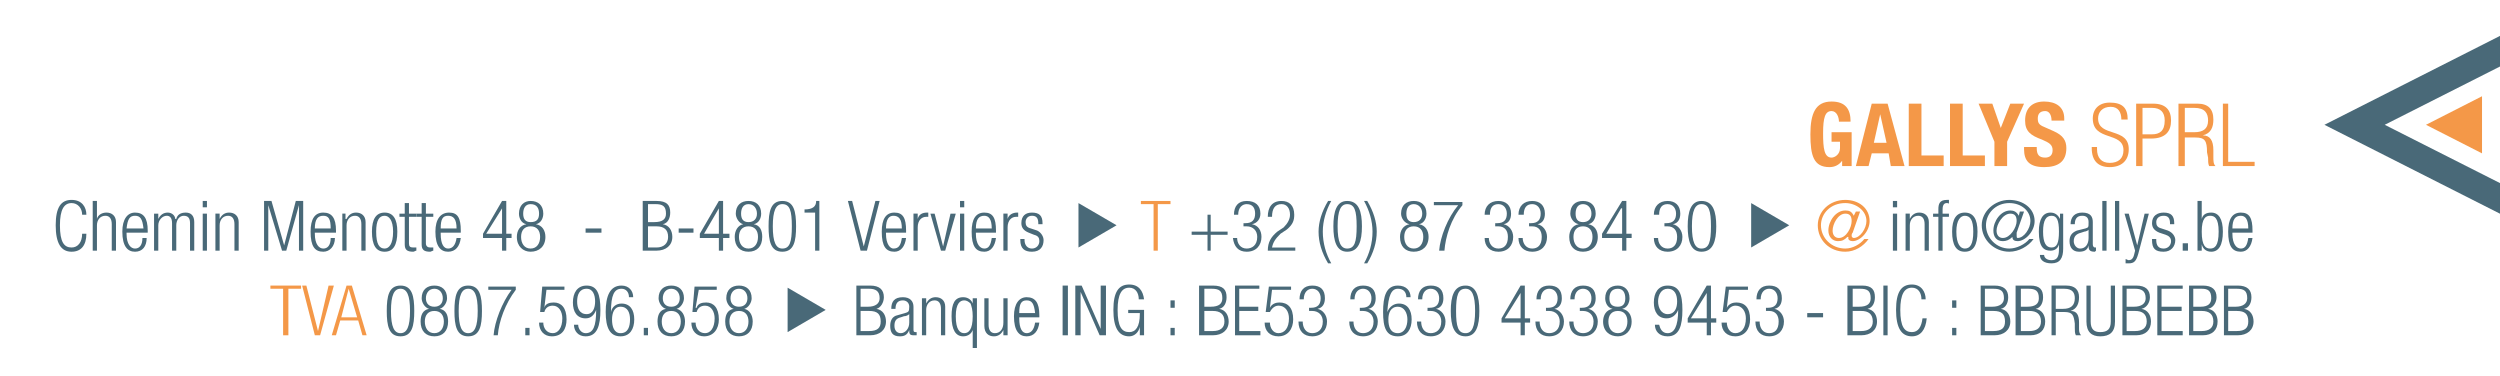 <?xml version="1.0" encoding="utf-8"?>
<!-- Generator: Adobe Illustrator 16.0.0, SVG Export Plug-In . SVG Version: 6.00 Build 0)  -->
<!DOCTYPE svg PUBLIC "-//W3C//DTD SVG 1.1//EN" "http://www.w3.org/Graphics/SVG/1.1/DTD/svg11.dtd">
<svg version="1.1" id="Layer_1" xmlns="http://www.w3.org/2000/svg" xmlns:xlink="http://www.w3.org/1999/xlink" x="0px" y="0px"
	 width="412.96px" height="62.094px" viewBox="0 0 412.96 62.094" enable-background="new 0 0 412.96 62.094" xml:space="preserve">
<path fill="#F49848" d="M305.688,20.092c0-2.097-0.875-3.32-3.146-3.32c-2.62,0-3.494,1.922-3.494,5.416
	c0,3.495,0.524,5.417,3.145,5.417c0.874,0,1.572-0.35,2.098-1.049v0.875h1.572v-5.591h-3.32v1.573h1.397v1.048
	c0,1.048-0.873,1.572-1.397,1.572c-1.223,0-1.397-1.572-1.397-4.019c0-2.621,0.35-3.668,1.397-3.668
	c0.873,0,1.223,1.048,1.223,1.748"/>
<path fill="#F49848" d="M310.578,18.869L310.578,18.869l1.05,4.716h-2.098 M306.561,27.43h2.097l0.523-2.097h2.795l0.351,2.097
	h2.271l-2.795-10.308h-2.622L306.561,27.43z"/>
<polyline fill="#F49848" points="321.062,27.43 321.062,25.682 317.393,25.682 317.393,17.122 315.296,17.122 315.296,27.43 "/>
<polyline fill="#F49848" points="327.875,27.43 327.875,25.682 324.206,25.682 324.206,17.122 322.109,17.122 322.109,27.43 "/>
<polyline fill="#F49848" points="326.827,17.122 329.447,23.412 329.447,27.43 331.544,27.43 331.544,23.412 334.34,17.122 
	332.069,17.122 330.496,21.14 329.099,17.122 "/>
<path fill="#F49848" d="M334.34,24.285v0.35c0,1.921,0.873,2.97,3.319,2.97c2.271,0,3.669-0.875,3.669-3.145
	c0-1.223-0.523-2.097-2.096-2.795l-1.573-0.699c-0.874-0.35-1.049-0.698-1.049-1.398c0-0.523,0.175-1.223,1.224-1.223
	c0.698,0,1.048,0.7,1.048,1.572h2.097v-0.35c0-1.922-1.398-2.795-3.319-2.795c-1.922,0-3.145,1.048-3.145,3.145
	c0,1.748,0.873,2.446,2.795,3.145c1.223,0.523,1.748,0.873,1.748,1.748c0,0.873-0.525,1.223-1.224,1.223
	c-1.049,0-1.397-0.524-1.397-1.572v-0.175"/>
<path fill="#F49848" d="M351.461,19.742c0-1.922-0.873-2.795-2.97-2.795c-1.746,0-2.796,1.048-2.796,2.621
	c0,3.845,5.067,2.097,5.067,5.242c0,1.398-0.874,2.096-2.271,2.096s-2.096-0.873-2.096-2.271v-0.35h-0.875v0.175
	c0,2.096,1.05,3.145,2.971,3.145c1.922,0,3.145-1.049,3.145-2.97c0-3.669-5.065-1.922-5.065-5.067c0-1.048,0.698-1.922,2.096-1.922
	c1.223,0,1.747,0.875,1.747,2.097"/>
<path fill="#F49848" d="M352.858,27.43h1.05v-4.543h1.397c2.445,0,3.318-1.223,3.318-2.97c0-1.747-0.873-2.795-2.97-2.795h-2.796
	 M353.908,17.819h1.572c1.396,0,2.096,0.7,2.096,2.097c0,1.748-0.873,2.271-2.096,2.271h-1.572V17.819z"/>
<path fill="#F49848" d="M360.896,17.819h1.572c1.747,0,2.271,0.875,2.271,2.097c0,1.398-0.873,1.922-2.271,1.922h-1.572
	 M359.849,27.43h1.048v-4.718h1.747c1.572,0,1.921,0.525,1.921,2.446l0.175,0.874c0,0.523,0,1.048,0.175,1.398h1.048
	c-0.35-0.35-0.35-0.875-0.35-1.573v-1.048c0-1.572-0.523-2.447-1.746-2.447c1.397-0.35,1.746-1.397,1.746-2.621
	c0-1.747-0.873-2.62-2.62-2.62h-3.144V27.43z"/>
<polyline fill="#F49848" points="367.185,27.43 372.427,27.43 372.427,26.73 368.06,26.73 368.06,17.122 367.185,17.122 "/>
<path fill="#496978" d="M13.568,38.611c0,1.397-0.698,2.272-1.746,2.272c-1.225,0-1.922-0.875-1.922-3.67
	c0-2.62,0.698-3.668,1.922-3.668c1.048,0,1.746,0.873,1.746,1.921h0.7c0-1.223-0.7-2.446-2.445-2.446
	c-1.748,0-2.622,1.223-2.622,4.193c0,2.971,0.875,4.368,2.622,4.368c1.571,0,2.445-1.048,2.445-2.97"/>
<path fill="#496978" d="M15.315,41.406h0.7v-4.193c0-0.873,0.523-1.572,1.397-1.572c0.698,0,1.048,0.524,1.048,1.397v4.368h0.7
	v-4.718c0-1.048-0.7-1.573-1.573-1.573c-0.7,0-1.397,0.35-1.572,1.049v-2.97h-0.7"/>
<path fill="#496978" d="M20.906,37.738c0.175-1.573,0.525-2.097,1.398-2.097c0.875,0,1.224,0.524,1.397,2.097 M23.528,39.311
	c0,1.223-0.525,1.746-1.224,1.746c-0.698,0-1.398-0.698-1.398-2.446v-0.175h3.495v-0.35c0-2.096-0.7-2.97-2.097-2.97
	c-1.223,0-2.096,1.049-2.096,3.145c0,2.447,0.873,3.32,2.096,3.32c1.224,0,1.922-0.873,1.922-2.271H23.528z"/>
<path fill="#496978" d="M25.449,41.406h0.699v-4.193c0-0.873,0.698-1.572,1.398-1.572c0.523,0,0.873,0.35,0.873,1.223v4.543h0.699
	v-4.193c0-0.873,0.523-1.572,1.223-1.572c0.698,0,1.048,0.35,1.048,1.223v4.543h0.699v-4.718c0-1.048-0.524-1.573-1.397-1.573
	c-0.875,0-1.398,0.35-1.573,1.049h-0.175c0-0.524-0.524-1.049-1.223-1.049c-0.7,0-1.224,0.35-1.573,1.049v-0.875h-0.699"/>
<path fill="#496978" d="M33.486,34.243h0.698v-1.048h-0.698 M33.486,41.406h0.698v-6.116h-0.698V41.406z"/>
<path fill="#496978" d="M35.582,41.406h0.699v-4.193c0-0.873,0.523-1.572,1.398-1.572c0.698,0,1.048,0.524,1.048,1.397v4.368h0.699
	v-4.718c0-1.048-0.699-1.573-1.572-1.573c-0.7,0-1.223,0.35-1.573,1.049v-0.875h-0.699"/>
<polyline fill="#496978" points="43.619,41.406 44.317,41.406 44.317,33.893 46.589,41.406 47.288,41.406 49.385,33.893 
	49.385,41.406 50.083,41.406 50.083,33.195 48.86,33.195 46.938,40.533 44.842,33.195 43.619,33.195 "/>
<path fill="#496978" d="M52.005,37.738c0-1.573,0.524-2.097,1.397-2.097s1.223,0.524,1.223,2.097 M54.625,39.311
	c0,1.223-0.523,1.746-1.223,1.746s-1.397-0.698-1.397-2.446v-0.175H55.5v-0.35c0-2.096-0.7-2.97-2.097-2.97
	s-2.097,1.049-2.097,3.145c0,2.447,0.7,3.32,2.097,3.32c1.048,0,1.922-0.873,1.922-2.271H54.625z"/>
<path fill="#496978" d="M56.548,41.406h0.698v-4.193c0-0.873,0.524-1.572,1.397-1.572c0.7,0,1.049,0.524,1.049,1.397v4.368h0.698
	v-4.718c0-1.048-0.698-1.573-1.573-1.573c-0.698,0-1.223,0.35-1.572,1.049h-0.175v-0.875h-0.523"/>
<path fill="#496978" d="M62.139,38.261c0-1.921,0.524-2.62,1.397-2.62c0.699,0,1.397,0.699,1.397,2.62
	c0,2.098-0.698,2.796-1.397,2.796C62.663,41.057,62.139,40.358,62.139,38.261 M61.439,38.261c0,2.272,0.7,3.32,2.097,3.32
	s2.097-1.048,2.097-3.32c0-2.096-0.7-3.145-2.097-3.145S61.439,36.165,61.439,38.261z"/>
<path fill="#496978" d="M66.856,40.358c0,0.873,0.35,1.223,1.397,1.223c0.175,0,0.35-0.175,0.523-0.175v-0.523
	c-0.173,0-0.348,0-0.523,0c-0.524,0-0.699-0.175-0.699-0.699v-4.368h1.223v-0.525h-1.223v-1.746h-0.698v1.746h-0.875v0.525h0.875"/>
<path fill="#496978" d="M69.651,40.358c0,0.873,0.35,1.223,1.397,1.223c0.175,0,0.35-0.175,0.525-0.175v-0.523
	c-0.175,0-0.35,0-0.525,0c-0.35,0-0.699-0.175-0.699-0.699v-4.368h1.224v-0.525H70.35v-1.746h-0.698v1.746h-0.875v0.525h0.875"/>
<path fill="#496978" d="M72.796,37.738c0-1.573,0.348-2.097,1.223-2.097c0.873,0,1.397,0.524,1.397,2.097 M75.417,39.311
	c-0.175,1.223-0.699,1.746-1.397,1.746c-0.7,0-1.223-0.698-1.223-2.446v-0.175h3.318v-0.35c0-2.096-0.523-2.97-1.921-2.97
	c-1.397,0-2.272,1.049-2.272,3.145c0,2.447,0.875,3.32,2.097,3.32s1.922-0.873,2.096-2.271H75.417z"/>
<path fill="#496978" d="M80.309,38.611l2.621-4.193v4.193 M82.93,41.406h0.698v-2.096h0.875v-0.7h-0.875v-5.416H82.93l-3.145,5.416
	v0.7h3.145V41.406z"/>
<path fill="#496978" d="M86.423,35.291c0-0.873,0.35-1.572,1.223-1.572c1.049,0,1.399,0.7,1.399,1.572
	c0,0.875-0.35,1.398-1.399,1.398C86.772,36.688,86.423,36.165,86.423,35.291 M85.375,39.136c0,1.572,1.048,2.445,2.271,2.445
	c1.399,0,2.447-0.873,2.447-2.445c0-1.05-0.525-1.923-1.573-2.098c0.873-0.175,1.223-1.048,1.223-1.748
	c0-1.397-0.873-2.096-2.097-2.096c-1.048,0-1.921,0.698-1.921,2.096c0,0.7,0.35,1.573,1.223,1.748
	C85.9,37.213,85.375,38.086,85.375,39.136z M86.075,39.136c0-1.05,0.523-1.748,1.571-1.748c1.049,0,1.573,0.698,1.573,1.748
	c0,1.048-0.523,1.921-1.573,1.921C86.598,41.057,86.075,40.184,86.075,39.136z"/>
<rect x="96.731" y="37.738" fill="#496978" width="2.621" height="0.698"/>
<path fill="#496978" d="M106.166,41.406h2.271c1.572,0,2.62-0.873,2.62-2.271c0-1.05-0.523-1.923-1.572-2.098
	c0.874-0.175,1.224-1.048,1.224-1.922c0-1.223-0.525-1.921-2.272-1.921h-2.271 M107.039,37.388h1.398
	c1.223,0,1.922,0.525,1.922,1.748c0,1.048-0.699,1.747-1.922,1.747h-1.398V37.388z M107.039,33.718h1.223
	c1.223,0,1.748,0.35,1.748,1.572c0,0.875-0.524,1.398-1.922,1.398h-1.048V33.718z"/>
<rect x="112.106" y="37.738" fill="#496978" width="2.446" height="0.698"/>
<path fill="#496978" d="M116.299,38.611l2.446-4.193v4.193 M118.745,41.406h0.699v-2.096h1.048v-0.7h-1.048v-5.416h-0.699
	l-3.145,5.416v0.7h3.145V41.406z"/>
<path fill="#496978" d="M122.415,35.291c0-0.873,0.349-1.572,1.223-1.572c0.873,0,1.398,0.7,1.398,1.572
	c0,0.875-0.525,1.398-1.398,1.398C122.763,36.688,122.415,36.165,122.415,35.291 M121.365,39.136c0,1.572,0.875,2.445,2.272,2.445
	c1.398,0,2.271-0.873,2.271-2.445c0-1.05-0.35-1.923-1.398-2.098c0.875-0.175,1.223-1.048,1.223-1.748
	c0-1.397-0.873-2.096-2.096-2.096c-1.223,0-2.097,0.698-2.097,2.096c0,0.7,0.525,1.573,1.223,1.748
	C121.89,37.213,121.365,38.086,121.365,39.136z M122.065,39.136c0-1.05,0.523-1.748,1.572-1.748c1.048,0,1.573,0.698,1.573,1.748
	c0,1.048-0.525,1.921-1.573,1.921C122.588,41.057,122.065,40.184,122.065,39.136z"/>
<path fill="#496978" d="M126.956,37.388c0,2.445,0.35,4.193,2.272,4.193s2.271-1.748,2.271-4.193s-0.348-4.193-2.271-4.193
	S126.956,34.942,126.956,37.388 M127.655,37.388c0-2.62,0.525-3.669,1.573-3.669c1.223,0,1.572,1.049,1.572,3.669
	s-0.35,3.669-1.572,3.669C128.18,41.057,127.655,40.008,127.655,37.388z"/>
<path fill="#496978" d="M134.644,41.406h0.7v-8.211h-0.525c0,0.873-0.524,1.398-1.922,1.398v0.523h1.748"/>
<polyline fill="#496978" points="142.156,41.406 143.204,41.406 145.301,33.195 144.602,33.195 142.681,40.708 140.759,33.195 
	140.059,33.195 "/>
<path fill="#496978" d="M146.35,37.738c0-1.573,0.524-2.097,1.223-2.097c0.874,0,1.397,0.524,1.397,2.097 M148.97,39.311
	c-0.175,1.223-0.523,1.746-1.397,1.746c-0.523,0-1.223-0.698-1.223-2.446v-0.175h3.32v-0.35c0-2.096-0.525-2.97-1.922-2.97
	s-2.096,1.049-2.096,3.145c0,2.447,0.698,3.32,2.096,3.32c1.048,0,1.748-0.873,1.922-2.271H148.97z"/>
<path fill="#496978" d="M150.892,41.406h0.7v-3.843c0-1.223,0.698-1.748,1.397-1.748c0.173,0,0.173,0,0.348,0v-0.7h-0.175
	c-0.873,0-1.397,0.35-1.571,1.049v-0.875h-0.7"/>
<polyline fill="#496978" points="155.435,41.406 156.133,41.406 157.88,35.291 157.007,35.291 155.785,40.708 154.387,35.291 
	153.688,35.291 "/>
<path fill="#496978" d="M158.58,34.243h0.698v-1.048h-0.698 M158.58,41.406h0.698v-6.116h-0.698V41.406z"/>
<path fill="#496978" d="M161.2,37.738c0-1.573,0.524-2.097,1.397-2.097c0.7,0,1.223,0.524,1.223,2.097 M163.82,39.311
	c-0.175,1.223-0.523,1.746-1.223,1.746c-0.699,0-1.397-0.698-1.397-2.446v-0.175h3.32v-0.35c0-2.096-0.524-2.97-1.922-2.97
	c-1.397,0-2.097,1.049-2.097,3.145c0,2.447,0.7,3.32,2.097,3.32c1.048,0,1.748-0.873,1.922-2.271H163.82z"/>
<path fill="#496978" d="M165.743,41.406h0.698v-3.843c0-1.223,0.7-1.748,1.397-1.748c0.175,0,0.175,0,0.35,0v-0.7h-0.175
	c-0.698,0-1.398,0.35-1.573,1.049v-0.875h-0.698"/>
<path fill="#496978" d="M170.809,38.785c0.7,0.176,0.875,0.525,0.875,1.048c0,0.7-0.524,1.224-1.223,1.224
	c-0.7,0-1.224-0.523-1.224-1.398v-0.175h-0.698v0.175c0,1.398,0.698,1.923,1.922,1.923c1.397,0,1.921-0.873,1.921-1.923
	c0-0.522-0.349-1.223-1.048-1.572l-1.048-0.348c-0.7-0.175-0.875-0.525-0.875-1.049c0-0.523,0.35-1.048,1.049-1.048
	c0.698,0,1.048,0.35,1.048,1.223v0.175h0.698v-0.175c0-1.223-0.523-1.748-1.746-1.748c-1.049,0-1.748,0.525-1.748,1.748
	c0,0.7,0.35,1.223,1.223,1.572"/>
<polyline fill="#496978" points="178.146,40.883 178.146,33.545 184.437,37.213 "/>
<polyline fill="#F49848" points="190.552,41.406 191.25,41.406 191.25,33.718 193.347,33.718 193.347,33.195 188.455,33.195 
	188.455,33.718 190.552,33.718 "/>
<polyline fill="#496978" points="199.462,41.406 199.986,41.406 199.986,38.785 202.781,38.785 202.781,38.261 199.986,38.261 
	199.986,35.466 199.462,35.466 199.462,38.261 196.841,38.261 196.841,38.785 199.462,38.785 "/>
<path fill="#496978" d="M205.403,37.388h0.523c1.05,0,1.748,0.698,1.748,1.748c0,1.397-0.873,1.921-1.748,1.921
	c-1.048,0-1.572-0.873-1.572-1.746h-0.698c0.175,1.397,0.873,2.271,2.271,2.271c1.573,0,2.447-1.048,2.447-2.445
	c0-1.05-0.525-1.923-1.573-2.098c0.873-0.175,1.398-0.873,1.398-1.748c0-1.397-0.875-2.096-2.272-2.096
	c-1.397,0-2.096,0.873-2.096,2.271h0.698c0-1.223,0.7-1.748,1.397-1.748c1.05,0,1.398,0.7,1.398,1.572
	c0,1.049-0.523,1.573-1.573,1.573h-0.348"/>
<path fill="#496978" d="M210.119,35.815c0-1.397,0.524-2.097,1.572-2.097c0.875,0,1.397,0.7,1.397,1.748
	c0,0.699-0.348,1.397-1.048,2.097l-1.048,0.698c-1.049,0.875-1.572,1.747-1.572,3.146h4.542v-0.523h-3.844
	c0.175-0.875,0.524-1.399,1.397-2.272l1.049-0.698c1.048-0.875,1.223-1.573,1.223-2.447c0-1.573-0.875-2.271-2.097-2.271
	c-1.572,0-2.271,1.048-2.271,2.621"/>
<path fill="#496978" d="M219.379,33.195c-1.048,1.748-1.573,3.494-1.573,5.066c0,1.747,0.525,3.495,1.573,5.242h0.524
	c-0.875-1.572-1.397-3.319-1.397-5.242c0-1.746,0.523-3.493,1.397-5.066"/>
<path fill="#496978" d="M220.252,37.388c0,2.445,0.525,4.193,2.272,4.193c1.922,0,2.445-1.748,2.445-4.193s-0.523-4.193-2.445-4.193
	C220.777,33.195,220.252,34.942,220.252,37.388 M220.952,37.388c0-2.62,0.525-3.669,1.573-3.669c1.223,0,1.572,1.049,1.572,3.669
	s-0.35,3.669-1.572,3.669C221.477,41.057,220.952,40.008,220.952,37.388z"/>
<path fill="#496978" d="M225.844,43.503c1.048-1.747,1.571-3.495,1.571-5.242c0-1.572-0.523-3.318-1.571-5.066h-0.525
	c0.873,1.573,1.398,3.32,1.398,5.066c0,1.923-0.525,3.67-1.398,5.242"/>
<path fill="#496978" d="M232.308,35.291c0-0.873,0.35-1.572,1.223-1.572c0.875,0,1.398,0.7,1.398,1.572
	c0,0.875-0.523,1.398-1.398,1.398C232.657,36.688,232.308,36.165,232.308,35.291 M231.26,39.136c0,1.572,0.873,2.445,2.271,2.445
	c1.398,0,2.447-0.873,2.447-2.445c0-1.05-0.525-1.923-1.573-2.098c0.873-0.175,1.223-1.048,1.223-1.748
	c0-1.397-0.874-2.096-2.097-2.096c-1.223,0-2.096,0.698-2.096,2.096c0,0.7,0.523,1.573,1.398,1.748
	C231.783,37.213,231.26,38.086,231.26,39.136z M231.958,39.136c0-1.05,0.524-1.748,1.572-1.748c1.049,0,1.573,0.698,1.573,1.748
	c0,1.048-0.523,1.921-1.573,1.921C232.482,41.057,231.958,40.184,231.958,39.136z"/>
<path fill="#496978" d="M236.851,33.893h4.018c-1.748,2.097-2.97,5.243-3.145,7.513h0.874c0.175-2.271,1.048-5.241,2.97-7.513V33.37
	h-4.717"/>
<path fill="#496978" d="M246.983,37.388h0.525c1.048,0,1.573,0.698,1.573,1.748c0,1.397-0.7,1.921-1.573,1.921
	c-1.049,0-1.573-0.873-1.573-1.746h-0.699c0,1.397,0.875,2.271,2.272,2.271c1.573,0,2.445-1.048,2.445-2.445
	c0-1.05-0.699-1.923-1.572-2.098c0.873-0.175,1.223-0.873,1.223-1.748c0-1.397-0.873-2.096-2.096-2.096
	c-1.397,0-2.272,0.873-2.272,2.271h0.875c0-1.223,0.523-1.748,1.397-1.748c0.873,0,1.397,0.7,1.397,1.572
	c0,1.049-0.524,1.573-1.572,1.573h-0.35"/>
<path fill="#496978" d="M252.574,37.388h0.524c1.048,0,1.573,0.698,1.573,1.748c0,1.397-0.7,1.921-1.573,1.921
	c-1.048,0-1.572-0.873-1.572-1.746h-0.7c0,1.397,0.875,2.271,2.272,2.271c1.573,0,2.446-1.048,2.446-2.445
	c0-1.05-0.698-1.923-1.573-2.098c0.875-0.175,1.223-0.873,1.223-1.748c0-1.397-0.873-2.096-2.096-2.096
	c-1.397,0-2.272,0.873-2.272,2.271h0.875c0-1.223,0.523-1.748,1.397-1.748c0.873,0,1.398,0.7,1.398,1.572
	c0,1.049-0.525,1.573-1.573,1.573h-0.35"/>
<path fill="#496978" d="M260.262,35.291c0-0.873,0.35-1.572,1.223-1.572c0.873,0,1.397,0.7,1.397,1.572
	c0,0.875-0.525,1.398-1.397,1.398C260.612,36.688,260.262,36.165,260.262,35.291 M259.214,39.136c0,1.572,0.873,2.445,2.271,2.445
	c1.397,0,2.445-0.873,2.445-2.445c0-1.05-0.523-1.923-1.573-2.098c0.875-0.175,1.225-1.048,1.225-1.748
	c0-1.397-0.875-2.096-2.097-2.096c-1.223,0-2.096,0.698-2.096,2.096c0,0.7,0.523,1.573,1.398,1.748
	C259.737,37.213,259.214,38.086,259.214,39.136z M259.912,39.136c0-1.05,0.525-1.748,1.573-1.748s1.572,0.698,1.572,1.748
	c0,1.048-0.524,1.921-1.572,1.921S259.912,40.184,259.912,39.136z"/>
<path fill="#496978" d="M265.328,38.611l2.447-4.193h0.175v4.193 M267.95,41.406h0.698v-2.096h0.874v-0.7h-0.874v-5.416h-0.698
	l-3.32,5.416v0.7h3.32V41.406z"/>
<path fill="#496978" d="M274.938,37.388h0.523c1.049,0,1.573,0.698,1.573,1.748c0,1.397-0.698,1.921-1.573,1.921
	c-1.048,0-1.571-0.873-1.571-1.746h-0.7c0,1.397,0.873,2.271,2.271,2.271c1.573,0,2.447-1.048,2.447-2.445
	c0-1.05-0.7-1.923-1.573-2.098c0.873-0.175,1.223-0.873,1.223-1.748c0-1.397-0.873-2.096-2.097-2.096
	c-1.397,0-2.271,0.873-2.271,2.271h0.873c0-1.223,0.524-1.748,1.397-1.748c0.875,0,1.399,0.7,1.399,1.572
	c0,1.049-0.525,1.573-1.573,1.573h-0.35"/>
<path fill="#496978" d="M278.781,37.388c0,2.445,0.525,4.193,2.272,4.193c1.921,0,2.445-1.748,2.445-4.193s-0.524-4.193-2.445-4.193
	C279.306,33.195,278.781,34.942,278.781,37.388 M279.48,37.388c0-2.62,0.523-3.669,1.572-3.669c1.223,0,1.573,1.049,1.573,3.669
	s-0.351,3.669-1.573,3.669C280.004,41.057,279.48,40.008,279.48,37.388z"/>
<polyline fill="#496978" points="289.264,40.883 289.264,33.545 295.554,37.213 "/>
<path fill="#F49848" d="M306.211,35.641L306.211,35.641c-0.349-0.698-0.698-0.873-1.398-0.873c-1.572,0-2.795,1.747-2.795,3.318
	c0,1.05,0.699,1.747,1.572,1.747c0.7,0,1.048-0.175,1.573-0.697h0.175c-0.175,0.522,0.35,0.697,0.697,0.697
	c1.225,0,2.796-1.572,2.796-3.318c0-2.097-1.746-3.495-4.019-3.495c-2.62,0-4.542,1.922-4.542,4.193
	c0,2.445,1.922,4.368,4.542,4.368c1.573,0,2.971-0.873,3.845-2.098h-0.699c-0.698,0.875-1.923,1.573-3.146,1.573
	c-2.271,0-4.018-1.746-4.018-3.844c0-1.922,1.572-3.668,4.018-3.668c1.748,0,3.495,1.223,3.495,2.97
	c0,1.223-1.048,2.796-2.097,2.796c-0.176,0-0.349-0.175-0.349-0.35c0-0.176,0-0.35,0.173-0.525l1.225-3.493h-0.699 M302.717,38.086
	c0-1.048,0.873-2.795,2.096-2.795c0.7,0,1.05,0.35,1.05,1.224c0,1.048-0.874,2.796-2.098,2.796
	C303.066,39.311,302.717,38.785,302.717,38.086z"/>
<path fill="#496978" d="M312.676,34.243h0.698v-1.048h-0.698 M312.676,41.406h0.698v-6.116h-0.698V41.406z"/>
<path fill="#496978" d="M314.771,41.406h0.699v-4.193c0-0.873,0.524-1.572,1.397-1.572c0.698,0,1.048,0.524,1.048,1.397v4.368h0.7
	v-4.718c0-1.048-0.7-1.573-1.573-1.573c-0.699,0-1.223,0.35-1.572,1.049v-0.875h-0.699"/>
<path fill="#496978" d="M320.188,41.406h0.698v-5.591h1.048v-0.525h-1.048v-0.698c0-0.875,0.35-1.048,0.699-1.048
	c0.175,0,0.349,0,0.349,0.173V33.02c0,0-0.174,0-0.349,0c-1.223,0-1.397,0.698-1.397,1.573v0.698h-0.875v0.525h0.875"/>
<path fill="#496978" d="M323.158,38.261c0-1.921,0.698-2.62,1.398-2.62c0.872,0,1.397,0.699,1.397,2.62
	c0,2.098-0.525,2.796-1.397,2.796C323.856,41.057,323.158,40.358,323.158,38.261 M322.459,38.261c0,2.272,0.699,3.32,2.098,3.32
	c1.397,0,2.096-1.048,2.096-3.32c0-2.096-0.698-3.145-2.096-3.145C323.158,35.116,322.459,36.165,322.459,38.261z"/>
<path fill="#496978" d="M333.467,35.641L333.467,35.641c-0.35-0.698-0.875-0.873-1.397-0.873c-1.573,0-2.796,1.747-2.796,3.318
	c0,1.05,0.523,1.747,1.571,1.747c0.524,0,1.05-0.175,1.572-0.697c0,0.522,0.351,0.697,0.875,0.697c1.223,0,2.795-1.572,2.795-3.318
	c0-2.097-1.922-3.495-4.192-3.495c-2.447,0-4.543,1.922-4.543,4.193c0,2.445,2.096,4.368,4.543,4.368
	c1.572,0,3.144-0.873,4.018-2.098h-0.699c-0.698,0.875-2.096,1.573-3.318,1.573c-2.098,0-3.845-1.746-3.845-3.844
	c0-1.922,1.572-3.668,3.845-3.668c1.92,0,3.493,1.223,3.493,2.97c0,1.223-1.048,2.796-2.096,2.796c-0.175,0-0.175-0.175-0.175-0.35
	c0-0.176,0-0.35,0-0.525l1.223-3.493h-0.698 M329.797,38.086c0-1.048,1.048-2.795,2.272-2.795c0.698,0,1.048,0.35,1.048,1.224
	c0,1.048-1.048,2.796-2.272,2.796C330.146,39.311,329.797,38.785,329.797,38.086z"/>
<path fill="#496978" d="M337.484,38.261c0-1.921,0.525-2.62,1.397-2.62c0.873,0,1.224,0.699,1.224,2.62
	c0,1.923-0.351,2.622-1.224,2.622C338.01,40.883,337.484,40.184,337.484,38.261 M340.28,36.165L340.28,36.165
	c-0.351-0.699-0.875-1.049-1.573-1.049c-1.223,0-1.922,1.049-1.922,3.145c0,2.622,0.874,3.146,1.922,3.146
	c0.698,0,1.223-0.35,1.398-1.048v0.873c0,1.223-0.351,1.747-1.224,1.747c-0.699,0-1.223-0.35-1.223-0.873h-0.699
	c0,0.873,0.699,1.397,1.922,1.397c1.398,0,1.923-0.874,1.923-2.446v-5.766h-0.524V36.165z"/>
<path fill="#496978" d="M344.997,39.311c0,1.048-0.524,1.746-1.397,1.746c-0.524,0-1.049-0.523-1.049-1.224
	c0-0.872,0.524-1.222,1.223-1.397l0.524-0.175c0.175,0,0.699-0.175,0.699-0.348 M342.726,37.038c0-0.873,0.35-1.397,1.223-1.397
	c0.699,0,1.049,0.35,1.049,1.048c0,0.875,0,0.875-0.524,1.049l-1.397,0.348c-0.873,0.35-1.223,0.875-1.223,1.747
	c0,1.05,0.524,1.748,1.572,1.748c0.698,0,1.397-0.175,1.572-1.048v0.175c0,0.698,0.349,0.873,1.048,0.873l0.176-0.175v-0.523h-0.176
	c-0.175,0-0.35-0.175-0.35-0.524v-3.67c0-0.873-0.35-1.573-1.747-1.573c-1.223,0-1.921,0.7-1.921,1.922H342.726z"/>
<rect x="347.269" y="33.195" fill="#496978" width="0.699" height="8.211"/>
<rect x="349.365" y="33.195" fill="#496978" width="0.698" height="8.211"/>
<path fill="#496978" d="M352.684,41.406l-0.175,0.699c-0.173,0.698-0.523,0.873-0.873,0.873c-0.175,0-0.35-0.175-0.523-0.175v0.699
	c0.174,0,0.349,0,0.523,0c0.873,0,1.223-0.35,1.572-1.572l1.748-6.64h-0.7l-1.223,5.243l-1.397-5.243h-0.698"/>
<path fill="#496978" d="M357.751,38.785c0.524,0.176,0.873,0.525,0.873,1.048c0,0.7-0.523,1.224-1.223,1.224
	c-0.873,0-1.223-0.523-1.223-1.398v-0.175h-0.698v0.175c0,1.398,0.523,1.923,1.921,1.923c1.223,0,1.922-0.873,1.922-1.923
	c0-0.522-0.35-1.223-1.223-1.572l-1.049-0.348c-0.698-0.175-0.873-0.525-0.873-1.049c0-0.523,0.35-1.048,1.223-1.048
	c0.699,0,1.048,0.35,1.048,1.223v0.175h0.699v-0.175c0-1.223-0.524-1.748-1.747-1.748c-1.048,0-1.921,0.525-1.921,1.748
	c0,0.7,0.349,1.223,1.223,1.572"/>
<rect x="360.547" y="40.184" fill="#496978" width="0.872" height="1.223"/>
<path fill="#496978" d="M363.691,38.261c0-2.271,0.698-2.62,1.397-2.62c0.698,0,1.397,0.35,1.397,2.62
	c0,2.447-0.699,2.796-1.397,2.796C364.39,41.057,363.691,40.708,363.691,38.261 M362.992,41.406h0.699v-1.048
	c0.175,0.698,0.698,1.223,1.572,1.223c1.223,0,1.921-1.048,1.921-3.32c0-2.096-0.698-3.145-1.921-3.145
	c-0.874,0-1.397,0.35-1.572,1.049v-2.97h-0.699V41.406z"/>
<path fill="#496978" d="M368.758,37.738c0-1.573,0.524-2.097,1.397-2.097c0.699,0,1.224,0.524,1.224,2.097 M371.379,39.311
	c-0.175,1.223-0.524,1.746-1.224,1.746c-0.698,0-1.397-0.698-1.397-2.446v-0.175h3.319v-0.35c0-2.096-0.524-2.97-1.922-2.97
	s-2.096,1.049-2.096,3.145c0,2.447,0.698,3.32,2.096,3.32c1.049,0,1.747-0.873,1.922-2.271H371.379z"/>
<polyline fill="#F49848" points="46.765,55.384 47.637,55.384 47.637,47.696 49.734,47.696 49.734,47.172 44.667,47.172 
	44.667,47.696 46.765,47.696 "/>
<polyline fill="#F49848" points="52.005,55.384 52.878,55.384 55.15,47.172 54.276,47.172 52.53,54.685 50.607,47.172 
	49.908,47.172 "/>
<path fill="#F49848" d="M54.8,55.384h0.7l0.698-2.447h2.97l0.699,2.447h0.698l-2.445-8.212h-0.875 M56.373,52.414l1.223-4.718
	l1.397,4.718H56.373z"/>
<path fill="#496978" d="M63.886,51.364c0,2.447,0.35,4.193,2.271,4.193c1.922,0,2.272-1.746,2.272-4.193
	c0-2.445-0.35-4.192-2.272-4.192C64.235,47.172,63.886,48.919,63.886,51.364 M64.584,51.364c0-2.62,0.524-3.668,1.572-3.668
	c1.049,0,1.573,1.048,1.573,3.668c0,2.622-0.523,3.67-1.573,3.67C65.108,55.034,64.584,53.986,64.584,51.364z"/>
<path fill="#496978" d="M70.35,49.269c0-0.874,0.524-1.572,1.397-1.572c0.875,0,1.397,0.698,1.397,1.572
	c0,0.873-0.523,1.397-1.397,1.397C70.874,50.666,70.35,50.142,70.35,49.269 M69.477,53.111c0,1.573,0.873,2.446,2.271,2.446
	s2.272-0.873,2.272-2.446c0-1.048-0.35-1.922-1.397-2.096c0.698-0.175,1.223-1.049,1.223-1.747c0-1.397-0.873-2.097-2.097-2.097
	c-1.223,0-2.096,0.699-2.096,2.097c0,0.698,0.523,1.572,1.223,1.747C69.826,51.189,69.477,52.063,69.477,53.111z M70.174,53.111
	c0-1.048,0.525-1.747,1.573-1.747c1.049,0,1.572,0.699,1.572,1.747s-0.523,1.923-1.572,1.923
	C70.699,55.034,70.174,54.159,70.174,53.111z"/>
<path fill="#496978" d="M75.067,51.364c0,2.447,0.35,4.193,2.272,4.193c1.921,0,2.271-1.746,2.271-4.193
	c0-2.445-0.35-4.192-2.271-4.192C75.417,47.172,75.067,48.919,75.067,51.364 M75.767,51.364c0-2.62,0.523-3.668,1.572-3.668
	c1.048,0,1.571,1.048,1.571,3.668c0,2.622-0.523,3.67-1.571,3.67C76.29,55.034,75.767,53.986,75.767,51.364z"/>
<path fill="#496978" d="M80.658,47.871h3.844c-1.572,2.096-2.795,5.24-2.97,7.513h0.698c0.175-2.272,1.223-5.242,2.97-7.513v-0.524
	h-4.542"/>
<rect x="86.772" y="54.159" fill="#496978" width="0.7" height="1.225"/>
<path fill="#496978" d="M89.568,47.347l-0.35,4.192h0.7c0.175-0.698,0.698-1.048,1.397-1.048c1.048,0,1.572,1.048,1.572,2.096
	c0,1.572-0.699,2.447-1.572,2.447c-1.048,0-1.573-0.875-1.573-1.748h-0.698c0,1.398,0.873,2.271,2.096,2.271
	c1.747,0,2.445-1.224,2.445-2.796c0-1.921-0.873-2.795-2.096-2.795c-0.7,0-1.397,0.175-1.572,0.874l0.35-2.97h2.97v-0.524"/>
<path fill="#496978" d="M95.333,49.792c0-1.048,0.35-2.096,1.572-2.096c1.048,0,1.398,1.048,1.398,2.096
	c0,1.049-0.35,2.097-1.398,2.097C95.683,51.889,95.333,50.841,95.333,49.792 M94.81,53.637c0,1.048,0.698,1.921,1.921,1.921
	c1.922,0,2.447-1.746,2.447-4.368c0-2.62-0.525-4.018-2.272-4.018c-1.572,0-2.271,1.223-2.271,2.795s0.698,2.62,2.096,2.62
	c0.875,0,1.398-0.523,1.748-1.397c0,2.797-0.525,3.845-1.748,3.845c-0.698,0-1.223-0.7-1.223-1.397H94.81z"/>
<path fill="#496978" d="M101.099,52.762c0-1.048,0.35-2.096,1.398-2.096c1.223,0,1.572,1.048,1.572,2.096
	c0,1.225-0.35,2.272-1.572,2.272C101.449,55.034,101.099,53.986,101.099,52.762 M104.594,49.094c0-1.048-0.7-1.922-1.922-1.922
	c-1.922,0-2.621,1.747-2.621,4.367s0.698,4.019,2.446,4.019c1.572,0,2.272-1.224,2.272-2.796s-0.7-2.62-2.097-2.62
	c-0.873,0-1.573,0.524-1.748,1.397c0-2.795,0.525-3.843,1.748-3.843c0.7,0,1.223,0.522,1.223,1.397H104.594z"/>
<rect x="106.341" y="54.159" fill="#496978" width="0.698" height="1.225"/>
<path fill="#496978" d="M109.485,49.269c0-0.874,0.524-1.572,1.399-1.572c0.873,0,1.397,0.698,1.397,1.572
	c0,0.873-0.524,1.397-1.397,1.397C110.009,50.666,109.485,50.142,109.485,49.269 M108.612,53.111c0,1.573,0.873,2.446,2.272,2.446
	c1.397,0,2.271-0.873,2.271-2.446c0-1.048-0.524-1.922-1.397-2.096c0.698-0.175,1.223-1.049,1.223-1.747
	c0-1.397-0.873-2.097-2.096-2.097c-1.224,0-2.097,0.699-2.097,2.097c0,0.698,0.524,1.572,1.223,1.747
	C108.961,51.189,108.612,52.063,108.612,53.111z M109.311,53.111c0-1.048,0.523-1.747,1.573-1.747c1.048,0,1.571,0.699,1.571,1.747
	s-0.523,1.923-1.571,1.923C109.834,55.034,109.311,54.159,109.311,53.111z"/>
<path fill="#496978" d="M114.727,47.347l-0.35,4.192h0.7c0.175-0.698,0.698-1.048,1.397-1.048c1.048,0,1.573,1.048,1.573,2.096
	c0,1.572-0.7,2.447-1.573,2.447c-1.049,0-1.572-0.875-1.572-1.748h-0.7c0,1.398,0.875,2.271,2.097,2.271
	c1.573,0,2.446-1.224,2.446-2.796c0-1.921-0.873-2.795-2.096-2.795c-0.7,0-1.398,0.175-1.573,0.874h-0.175l0.523-2.97h2.97v-0.524"
	/>
<path fill="#496978" d="M120.667,49.269c0-0.874,0.523-1.572,1.398-1.572c0.873,0,1.397,0.698,1.397,1.572
	c0,0.873-0.524,1.397-1.397,1.397C121.19,50.666,120.667,50.142,120.667,49.269 M119.793,53.111c0,1.573,0.874,2.446,2.272,2.446
	c1.397,0,2.271-0.873,2.271-2.446c0-1.048-0.523-1.922-1.397-2.096c0.699-0.175,1.223-1.049,1.223-1.747
	c0-1.397-0.873-2.097-2.096-2.097s-2.097,0.699-2.097,2.097c0,0.698,0.524,1.572,1.223,1.747
	C120.143,51.189,119.793,52.063,119.793,53.111z M120.492,53.111c0-1.048,0.525-1.747,1.573-1.747s1.572,0.699,1.572,1.747
	s-0.524,1.923-1.572,1.923S120.492,54.159,120.492,53.111z"/>
<polyline fill="#496978" points="130.101,54.859 130.101,47.521 136.391,51.189 "/>
<path fill="#496978" d="M141.458,55.384h2.271c1.572,0,2.621-0.874,2.621-2.272c0-1.048-0.523-1.922-1.573-2.096
	c0.7-0.175,1.223-1.049,1.223-1.922c0-1.223-0.698-1.922-2.271-1.922h-2.271 M142.156,51.364h1.398c1.397,0,1.922,0.524,1.922,1.747
	c0,1.048-0.525,1.573-1.922,1.573h-1.398V51.364z M142.156,47.696h1.398c1.048,0,1.747,0.35,1.747,1.572
	c0,0.873-0.699,1.397-1.922,1.397h-1.223V47.696z"/>
<path fill="#496978" d="M150.194,53.286c0,1.048-0.699,1.748-1.399,1.748c-0.698,0-1.048-0.524-1.048-1.223
	c0-0.875,0.35-1.225,1.048-1.397l0.524-0.176c0.35,0,0.7-0.175,0.875-0.35 M147.922,51.016c0-0.874,0.35-1.397,1.223-1.397
	c0.525,0,1.049,0.349,1.049,1.048c0,0.873-0.175,0.873-0.699,1.048l-1.223,0.35c-0.874,0.175-1.223,0.873-1.223,1.748
	c0,1.048,0.349,1.746,1.573,1.746c0.698,0,1.223-0.174,1.572-1.048v0.175c0,0.699,0.349,0.699,0.873,0.699c0.175,0,0.175,0,0.35,0
	v-0.524h-0.175c-0.35,0-0.35-0.175-0.35-0.525v-3.668c0-0.874-0.525-1.572-1.748-1.572c-1.397,0-1.921,0.698-1.921,1.922H147.922z"
	/>
<path fill="#496978" d="M152.29,55.384h0.7v-4.194c0-0.873,0.523-1.571,1.397-1.571c0.698,0,1.048,0.523,1.048,1.397v4.368h0.698
	v-4.718c0-1.048-0.698-1.572-1.571-1.572c-0.699,0-1.224,0.35-1.572,1.048v-0.873h-0.7"/>
<path fill="#496978" d="M157.88,52.238c0-2.097,0.699-2.62,1.397-2.62c0.35,0,0.7,0.174,1.049,0.523
	c0.173,0.524,0.349,1.048,0.349,2.097c0,2.271-0.698,2.796-1.398,2.796C158.58,55.034,157.88,54.51,157.88,52.238 M160.676,57.479
	h0.699v-8.211h-0.699v0.873c-0.175-0.523-0.698-1.048-1.573-1.048c-1.397,0-1.921,1.048-1.921,3.145
	c0,2.271,0.698,3.319,1.921,3.319c0.875,0,1.397-0.523,1.573-1.048V57.479z"/>
<path fill="#496978" d="M162.598,53.812c0,1.223,0.7,1.746,1.573,1.746c0.698,0,1.223-0.349,1.572-1.048v0.874h0.698v-6.115h-0.698
	v4.018c0,1.048-0.524,1.748-1.397,1.748c-0.7,0-1.048-0.524-1.048-1.397v-4.368h-0.7"/>
<path fill="#496978" d="M168.363,51.714c0-1.572,0.35-2.096,1.223-2.096c0.875,0,1.223,0.523,1.397,2.096 M170.983,53.286
	c-0.175,1.224-0.698,1.748-1.397,1.748c-0.698,0-1.223-0.7-1.223-2.447v-0.173h3.32v-0.351c0-2.097-0.7-2.97-2.097-2.97
	c-1.223,0-2.096,1.048-2.096,3.145c0,2.446,0.873,3.319,2.096,3.319s1.922-0.873,2.097-2.271H170.983z"/>
<rect x="175.526" y="47.172" fill="#496978" width="0.875" height="8.212"/>
<polyline fill="#496978" points="177.624,55.384 178.497,55.384 178.497,48.219 181.642,55.384 182.689,55.384 182.689,47.172 
	181.816,47.172 181.816,54.334 178.671,47.172 177.624,47.172 "/>
<path fill="#496978" d="M188.28,51.714v0.175c0,2.098-0.698,2.971-1.746,2.971c-1.225,0-1.922-0.873-1.922-3.67
	c0-2.62,0.698-3.668,1.922-3.668c1.048,0,1.571,0.873,1.571,1.922h0.875c-0.175-1.397-0.875-2.447-2.445-2.447
	c-1.748,0-2.622,1.223-2.622,4.193c0,2.97,0.875,4.368,2.622,4.368c0.873,0,1.571-0.698,1.746-1.571v1.397h0.7v-4.194h-2.621v0.524"
	/>
<path fill="#496978" d="M193.347,55.384h0.698v-1.225h-0.698 M193.347,50.841h0.698v-1.223h-0.698V50.841z"/>
<path fill="#496978" d="M198.065,55.384h2.271c1.573,0,2.621-0.874,2.621-2.272c0-1.048-0.523-1.922-1.573-2.096
	c0.875-0.175,1.224-1.049,1.224-1.922c0-1.223-0.524-1.922-2.272-1.922h-2.271 M198.938,51.364h1.397
	c1.223,0,1.922,0.524,1.922,1.747c0,1.048-0.7,1.573-1.922,1.573h-1.397V51.364z M198.938,47.696h1.223
	c1.223,0,1.748,0.35,1.748,1.572c0,0.873-0.525,1.397-1.922,1.397h-1.048V47.696z"/>
<polyline fill="#496978" points="204.005,55.384 208.198,55.384 208.198,54.685 204.703,54.685 204.703,51.364 207.848,51.364 
	207.848,50.666 204.703,50.666 204.703,47.696 208.023,47.696 208.023,47.172 204.005,47.172 "/>
<path fill="#496978" d="M209.596,47.347l-0.524,4.192h0.699c0.349-0.698,0.873-1.048,1.398-1.048c1.223,0,1.746,1.048,1.746,2.096
	c0,1.572-0.698,2.447-1.746,2.447c-0.875,0-1.398-0.875-1.398-1.748h-0.875c0,1.398,0.875,2.271,2.272,2.271
	c1.572,0,2.445-1.224,2.445-2.796c0-1.921-0.873-2.795-2.271-2.795c-0.525,0-1.224,0.175-1.573,0.874l0.349-2.97h3.145v-0.524"/>
<path fill="#496978" d="M216.234,51.364h0.524c1.048,0,1.748,0.699,1.748,1.747c0,1.398-0.875,1.923-1.748,1.923
	c-1.048,0-1.572-0.875-1.572-1.923h-0.7c0,1.573,0.875,2.446,2.272,2.446c1.573,0,2.445-1.048,2.445-2.446
	c0-1.048-0.698-1.922-1.572-2.096c0.875-0.175,1.223-0.874,1.223-1.747c0-1.397-0.698-2.097-2.096-2.097s-2.097,0.874-2.097,2.271
	h0.7c0-1.225,0.698-1.747,1.397-1.747c0.873,0,1.397,0.698,1.397,1.572c0,1.048-0.524,1.572-1.572,1.572h-0.35"/>
<path fill="#496978" d="M224.62,51.364h0.524c1.048,0,1.748,0.699,1.748,1.747c0,1.398-0.875,1.923-1.748,1.923
	c-1.048,0-1.572-0.875-1.572-1.923h-0.698c0,1.573,0.873,2.446,2.271,2.446c1.573,0,2.446-1.048,2.446-2.446
	c0-1.048-0.698-1.922-1.573-2.096c0.875-0.175,1.224-0.874,1.224-1.747c0-1.397-0.699-2.097-2.097-2.097
	c-1.397,0-2.097,0.874-2.097,2.271h0.7c0-1.225,0.699-1.747,1.397-1.747c0.873,0,1.398,0.698,1.398,1.572
	c0,1.048-0.525,1.572-1.573,1.572h-0.35"/>
<path fill="#496978" d="M229.337,52.762c0-1.048,0.35-2.096,1.573-2.096c1.048,0,1.572,1.048,1.572,2.096
	c0,1.225-0.524,2.272-1.572,2.272C229.688,55.034,229.337,53.986,229.337,52.762 M233.007,49.094c0-1.048-0.7-1.922-2.097-1.922
	c-1.922,0-2.446,1.747-2.446,4.367s0.523,4.019,2.446,4.019c1.572,0,2.272-1.224,2.272-2.796s-0.7-2.62-2.097-2.62
	c-0.873,0-1.573,0.524-1.922,1.397c0.175-2.795,0.7-3.843,1.748-3.843c0.873,0,1.397,0.522,1.397,1.397H233.007z"/>
<path fill="#496978" d="M235.803,51.364h0.523c1.049,0,1.748,0.699,1.748,1.747c0,1.398-0.873,1.923-1.748,1.923
	c-1.048,0-1.572-0.875-1.572-1.923h-0.698c0,1.573,0.873,2.446,2.271,2.446c1.573,0,2.447-1.048,2.447-2.446
	c0-1.048-0.699-1.922-1.572-2.096c0.873-0.175,1.223-0.874,1.223-1.747c0-1.397-0.699-2.097-2.097-2.097
	c-1.397,0-2.096,0.874-2.096,2.271h0.698c0-1.225,0.699-1.747,1.397-1.747c0.875,0,1.398,0.698,1.398,1.572
	c0,1.048-0.523,1.572-1.573,1.572h-0.348"/>
<path fill="#496978" d="M239.646,51.364c0,2.447,0.525,4.193,2.446,4.193c1.747,0,2.272-1.746,2.272-4.193
	c0-2.445-0.525-4.192-2.272-4.192C240.17,47.172,239.646,48.919,239.646,51.364 M240.519,51.364c0-2.62,0.35-3.668,1.573-3.668
	c1.049,0,1.572,1.048,1.572,3.668c0,2.622-0.523,3.67-1.572,3.67C240.869,55.034,240.519,53.986,240.519,51.364z"/>
<path fill="#496978" d="M248.556,52.587l2.621-4.192v4.192 M251.177,55.384h0.699v-2.098h0.873v-0.699h-0.873v-5.415h-0.699
	l-3.146,5.415v0.699h3.146V55.384z"/>
<path fill="#496978" d="M255.37,51.364h0.524c1.048,0,1.748,0.699,1.748,1.747c0,1.398-0.875,1.923-1.748,1.923
	c-1.048,0-1.572-0.875-1.572-1.923h-0.7c0,1.573,0.875,2.446,2.272,2.446c1.573,0,2.446-1.048,2.446-2.446
	c0-1.048-0.698-1.922-1.573-2.096c0.875-0.175,1.223-0.874,1.223-1.747c0-1.397-0.698-2.097-2.096-2.097
	c-1.397,0-2.097,0.874-2.097,2.271h0.7c0-1.225,0.698-1.747,1.397-1.747c0.873,0,1.398,0.698,1.398,1.572
	c0,1.048-0.525,1.572-1.573,1.572h-0.35"/>
<path fill="#496978" d="M260.96,51.364h0.525c1.048,0,1.747,0.699,1.747,1.747c0,1.398-0.875,1.923-1.747,1.923
	c-1.048,0-1.573-0.875-1.573-1.923h-0.698c0,1.573,0.873,2.446,2.271,2.446c1.572,0,2.445-1.048,2.445-2.446
	c0-1.048-0.698-1.922-1.573-2.096c0.875-0.175,1.225-0.874,1.225-1.747c0-1.397-0.7-2.097-2.097-2.097
	c-1.398,0-2.096,0.874-2.096,2.271h0.698c0-1.225,0.7-1.747,1.398-1.747c0.873,0,1.397,0.698,1.397,1.572
	c0,1.048-0.525,1.572-1.573,1.572h-0.35"/>
<path fill="#496978" d="M265.853,49.269c0-0.874,0.35-1.572,1.397-1.572c0.875,0,1.223,0.698,1.223,1.572
	c0,0.873-0.348,1.397-1.223,1.397C266.202,50.666,265.853,50.142,265.853,49.269 M264.805,53.111c0,1.573,1.048,2.446,2.445,2.446
	c1.223,0,2.272-0.873,2.272-2.446c0-1.048-0.524-1.922-1.572-2.096c0.873-0.175,1.223-1.049,1.223-1.747
	c0-1.397-0.875-2.097-1.922-2.097c-1.223,0-2.096,0.699-2.096,2.097c0,0.698,0.349,1.572,1.223,1.747
	C265.328,51.189,264.805,52.063,264.805,53.111z M265.678,53.111c0-1.048,0.524-1.747,1.572-1.747s1.573,0.699,1.573,1.747
	s-0.525,1.923-1.573,1.923S265.678,54.159,265.678,53.111z"/>
<path fill="#496978" d="M273.89,49.792c0-1.048,0.523-2.096,1.571-2.096c1.224,0,1.573,1.048,1.573,2.096
	c0,1.049-0.349,2.097-1.573,2.097C274.413,51.889,273.89,50.841,273.89,49.792 M273.365,53.637c0,1.048,0.698,1.921,2.096,1.921
	c1.922,0,2.447-1.746,2.447-4.368c0-2.62-0.525-4.018-2.447-4.018c-1.571,0-2.271,1.223-2.271,2.795s0.7,2.62,2.097,2.62
	c0.873,0,1.573-0.523,1.921-1.397c0,2.797-0.698,3.845-1.748,3.845c-0.873,0-1.223-0.7-1.397-1.397H273.365z"/>
<path fill="#496978" d="M279.306,52.587l2.62-4.192v4.192 M281.926,55.384h0.7v-2.098h0.872v-0.699h-0.872v-5.415h-0.7l-3.145,5.415
	v0.699h3.145V55.384z"/>
<path fill="#496978" d="M285.071,47.347l-0.524,4.192h0.699c0.35-0.698,0.873-1.048,1.397-1.048c1.223,0,1.747,1.048,1.747,2.096
	c0,1.572-0.699,2.447-1.747,2.447c-0.874,0-1.397-0.875-1.397-1.748h-0.875c0,1.398,0.875,2.271,2.272,2.271
	c1.572,0,2.445-1.224,2.445-2.796c0-1.921-0.873-2.795-2.271-2.795c-0.524,0-1.223,0.175-1.572,0.874l0.35-2.97h3.144v-0.524"/>
<path fill="#496978" d="M291.71,51.364h0.524c1.048,0,1.572,0.699,1.572,1.747c0,1.398-0.699,1.923-1.572,1.923
	c-1.048,0-1.572-0.875-1.572-1.923h-0.698c0,1.573,0.873,2.446,2.271,2.446c1.572,0,2.445-1.048,2.445-2.446
	c0-1.048-0.698-1.922-1.572-2.096c0.874-0.175,1.224-0.874,1.224-1.747c0-1.397-0.699-2.097-2.097-2.097s-2.098,0.874-2.098,2.271
	h0.7c0-1.225,0.697-1.747,1.397-1.747c0.873,0,1.397,0.698,1.397,1.572c0,1.048-0.524,1.572-1.572,1.572h-0.35"/>
<rect x="298.524" y="51.714" fill="#496978" width="2.62" height="0.7"/>
<path fill="#496978" d="M305.163,55.384h2.271c1.571,0,2.62-0.874,2.62-2.272c0-1.048-0.524-1.922-1.572-2.096
	c0.873-0.175,1.223-1.049,1.223-1.922c0-1.223-0.524-1.922-2.097-1.922h-2.445 M306.035,51.364h1.399
	c1.223,0,1.921,0.524,1.921,1.747c0,1.048-0.698,1.573-1.921,1.573h-1.399V51.364z M306.035,47.696h1.225
	c1.223,0,1.746,0.35,1.746,1.572c0,0.873-0.523,1.397-1.921,1.397h-1.05V47.696z"/>
<rect x="311.103" y="47.172" fill="#496978" width="0.7" height="8.212"/>
<path fill="#496978" d="M317.566,52.587c-0.174,1.399-0.698,2.272-1.746,2.272c-1.223,0-1.922-0.873-1.922-3.67
	c0-2.62,0.699-3.668,1.922-3.668c1.048,0,1.572,0.873,1.572,1.922h0.698c0-1.225-0.698-2.447-2.271-2.447
	c-1.747,0-2.621,1.223-2.621,4.193c0,2.97,0.874,4.368,2.621,4.368c1.397,0,2.271-1.048,2.445-2.971"/>
<path fill="#496978" d="M322.459,55.384h0.699v-1.225h-0.699 M322.459,50.841h0.699v-1.223h-0.699V50.841z"/>
<path fill="#496978" d="M327.177,55.384h2.271c1.572,0,2.622-0.874,2.622-2.272c0-1.048-0.525-1.922-1.573-2.096
	c0.873-0.175,1.223-1.049,1.223-1.922c0-1.223-0.699-1.922-2.271-1.922h-2.271 M327.875,51.364h1.398
	c1.396,0,1.921,0.524,1.921,1.747c0,1.048-0.524,1.573-1.921,1.573h-1.398V51.364z M327.875,47.696h1.398
	c1.223,0,1.746,0.35,1.746,1.572c0,0.873-0.698,1.397-1.921,1.397h-1.224V47.696z"/>
<path fill="#496978" d="M332.942,55.384h2.445c1.572,0,2.446-0.874,2.446-2.272c0-1.048-0.524-1.922-1.572-2.096
	c0.873-0.175,1.223-1.049,1.223-1.922c0-1.223-0.524-1.922-2.097-1.922h-2.445 M333.814,51.364h1.398
	c1.224,0,1.922,0.524,1.922,1.747c0,1.048-0.698,1.573-1.922,1.573h-1.398V51.364z M333.814,47.696h1.224
	c1.224,0,1.747,0.35,1.747,1.572c0,0.873-0.523,1.397-1.921,1.397h-1.05V47.696z"/>
<path fill="#496978" d="M339.58,47.696h1.398c1.398,0,1.747,0.698,1.747,1.572c0,1.223-0.698,1.747-1.921,1.747h-1.225
	 M338.882,55.384h0.698v-3.845h1.398c1.398,0,1.572,0.524,1.747,1.923v0.697c0,0.525,0,0.875,0.175,1.225h0.873
	c-0.349-0.35-0.349-0.699-0.349-1.225v-0.873c0-1.223-0.35-1.922-1.397-1.922c1.048-0.349,1.397-1.223,1.397-2.271
	c0-1.223-0.699-1.922-2.097-1.922h-2.446V55.384z"/>
<path fill="#496978" d="M344.647,53.111c0,1.748,0.873,2.446,2.271,2.446c1.573,0,2.447-0.698,2.447-2.446v-5.939h-0.699v5.939
	c0,1.223-0.525,1.748-1.748,1.748c-1.048,0-1.572-0.525-1.572-1.748v-5.939h-0.698"/>
<path fill="#496978" d="M350.588,55.384h2.271c1.573,0,2.447-0.874,2.447-2.272c0-1.048-0.524-1.922-1.572-2.096
	c0.873-0.175,1.397-1.049,1.397-1.922c0-1.223-0.699-1.922-2.272-1.922h-2.271 M351.286,51.364h1.397
	c1.225,0,1.923,0.524,1.923,1.747c0,1.048-0.698,1.573-1.923,1.573h-1.397V51.364z M351.286,47.696h1.397
	c1.05,0,1.748,0.35,1.748,1.572c0,0.873-0.698,1.397-1.923,1.397h-1.223V47.696z"/>
<polyline fill="#496978" points="356.354,55.384 360.547,55.384 360.547,54.685 357.052,54.685 357.052,51.364 360.371,51.364 
	360.371,50.666 357.052,50.666 357.052,47.696 360.547,47.696 360.547,47.172 356.354,47.172 "/>
<path fill="#496978" d="M361.595,55.384h2.271c1.572,0,2.445-0.874,2.445-2.272c0-1.048-0.524-1.922-1.572-2.096
	c0.873-0.175,1.397-1.049,1.397-1.922c0-1.223-0.698-1.922-2.271-1.922h-2.271 M362.294,51.364h1.397
	c1.223,0,1.921,0.524,1.921,1.747c0,1.048-0.698,1.573-1.921,1.573h-1.397V51.364z M362.294,47.696h1.397
	c1.048,0,1.572,0.35,1.572,1.572c0,0.873-0.524,1.397-1.747,1.397h-1.223V47.696z"/>
<path fill="#496978" d="M367.359,55.384h2.272c1.572,0,2.62-0.874,2.62-2.272c0-1.048-0.524-1.922-1.572-2.096
	c0.873-0.175,1.223-1.049,1.223-1.922c0-1.223-0.698-1.922-2.271-1.922h-2.272 M368.06,51.364h1.397
	c1.397,0,1.922,0.524,1.922,1.747c0,1.048-0.524,1.573-1.922,1.573h-1.397V51.364z M368.06,47.696h1.397
	c1.223,0,1.747,0.35,1.747,1.572c0,0.873-0.699,1.397-1.922,1.397h-1.223V47.696z"/>
<polyline fill="#F49848" points="409.99,15.898 409.99,25.333 400.729,20.615 "/>
<g>
	<defs>
		<rect id="SVGID_1_" x="383.958" width="29.002" height="41.581"/>
	</defs>
	<clipPath id="SVGID_2_">
		<use xlink:href="#SVGID_1_"  overflow="visible"/>
	</clipPath>
	<polyline clip-path="url(#SVGID_2_)" fill="#496978" points="383.958,20.615 424.666,41.231 424.666,36.165 393.916,20.615 
		424.666,5.066 424.666,0 	"/>
</g>
</svg>
